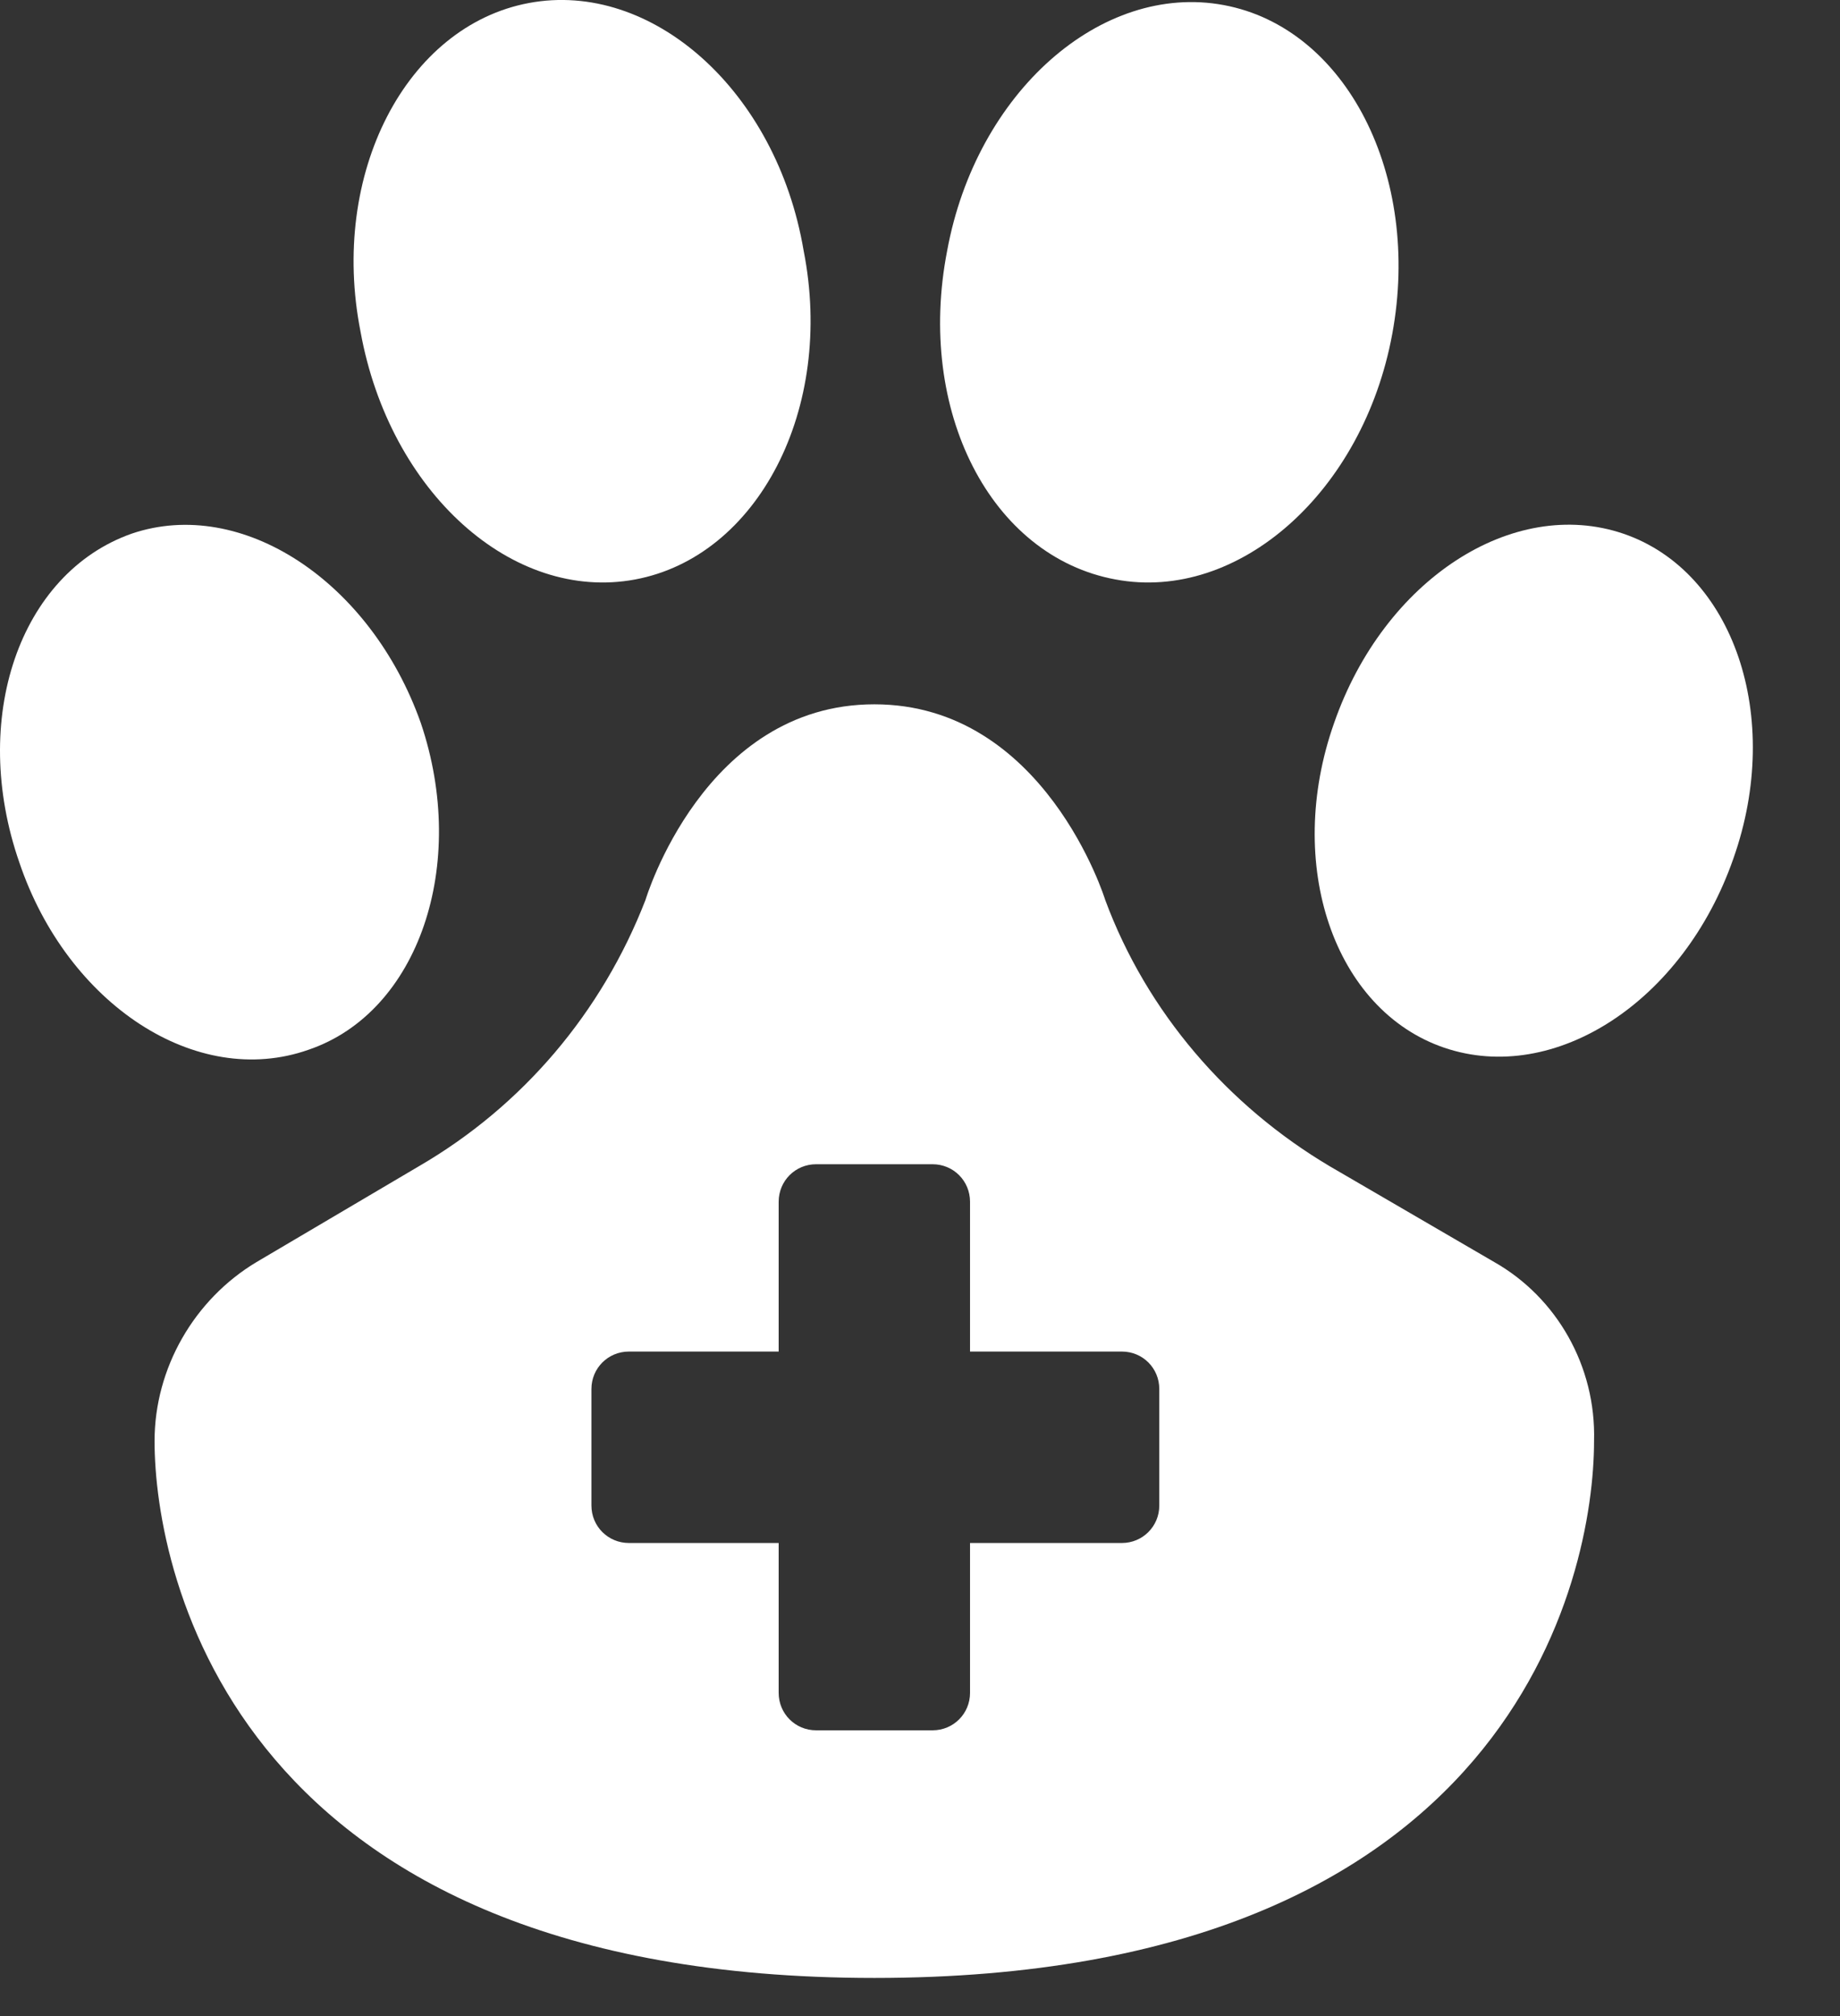<?xml version="1.0" encoding="UTF-8"?>
<svg width="21px" height="23px" viewBox="0 0 21 23" version="1.1" xmlns="http://www.w3.org/2000/svg" xmlns:xlink="http://www.w3.org/1999/xlink">
    <rect x="0" y="0" width="21" height="23" fill="#333333" stroke="none"/>
    <title>ic_veterinary</title>
    <g id="App-Flow-Final" stroke="none" stroke-width="1" fill="none" fill-rule="evenodd">
        <g id="Home-Product-Type" transform="translate(-69, -348)" fill="#FFF" fill-rule="nonzero">
            <g id="Option-1-Copy" transform="translate(16, 328)">
                <g id="ic_veterinary" transform="translate(53, 20)">
                    <path d="M7.248,6.611 C8.649,6.35 9.528,4.664 9.172,2.86 C8.863,1.031 7.438,-0.227 6.038,0.034 C4.637,0.295 3.758,1.981 4.115,3.785 C4.447,5.614 5.848,6.872 7.248,6.611 L7.248,6.611 Z" id="Path"></path>
                    <path d="M3.521,11.976 C4.779,11.549 5.349,9.863 4.803,8.249 C4.233,6.635 2.761,5.661 1.503,6.088 C0.221,6.54 -0.349,8.202 0.221,9.84 C0.767,11.454 2.239,12.428 3.521,11.976 L3.521,11.976 Z" id="Path"></path>
                    <path d="M12.733,6.611 C14.134,6.872 15.558,5.614 15.89,3.809 C16.223,2.005 15.368,0.319 13.967,0.058 C12.567,-0.203 11.142,1.055 10.81,2.86 C10.454,4.688 11.308,6.35 12.733,6.611 Z" id="Path"></path>
                    <path d="M18.526,6.088 C17.267,5.661 15.796,6.611 15.226,8.249 C14.656,9.863 15.226,11.525 16.484,11.953 C17.742,12.38 19.214,11.43 19.784,9.792 C20.354,8.178 19.784,6.516 18.526,6.088 Z" id="Path"></path>
                    <path d="M17.054,14.398 L15.178,13.306 C14.015,12.617 13.089,11.549 12.614,10.267 C12.614,10.267 11.926,8.035 9.979,8.035 C8.032,8.035 7.367,10.267 7.367,10.267 C6.869,11.549 5.966,12.617 4.779,13.306 L2.928,14.398 C2.215,14.825 1.764,15.609 1.764,16.44 C1.764,17.959 2.69,22.565 9.979,22.565 C17.267,22.565 18.193,17.983 18.193,16.44 C18.217,15.585 17.766,14.802 17.054,14.398 L17.054,14.398 Z M13.231,17.176 C13.231,17.413 13.041,17.603 12.804,17.603 L11.071,17.603 L11.071,19.313 C11.071,19.55 10.881,19.74 10.644,19.74 L9.314,19.74 C9.077,19.74 8.887,19.55 8.887,19.313 L8.887,17.603 L7.178,17.603 C6.94,17.603 6.75,17.413 6.75,17.176 L6.75,15.846 C6.75,15.609 6.94,15.419 7.178,15.419 L8.887,15.419 L8.887,13.71 C8.887,13.472 9.077,13.282 9.314,13.282 L10.644,13.282 C10.881,13.282 11.071,13.472 11.071,13.71 L11.071,15.419 L12.804,15.419 C13.042,15.419 13.231,15.609 13.231,15.846 L13.231,17.176 Z" id="Shape"></path>
                </g>
            </g>
        </g>
    </g>
</svg>